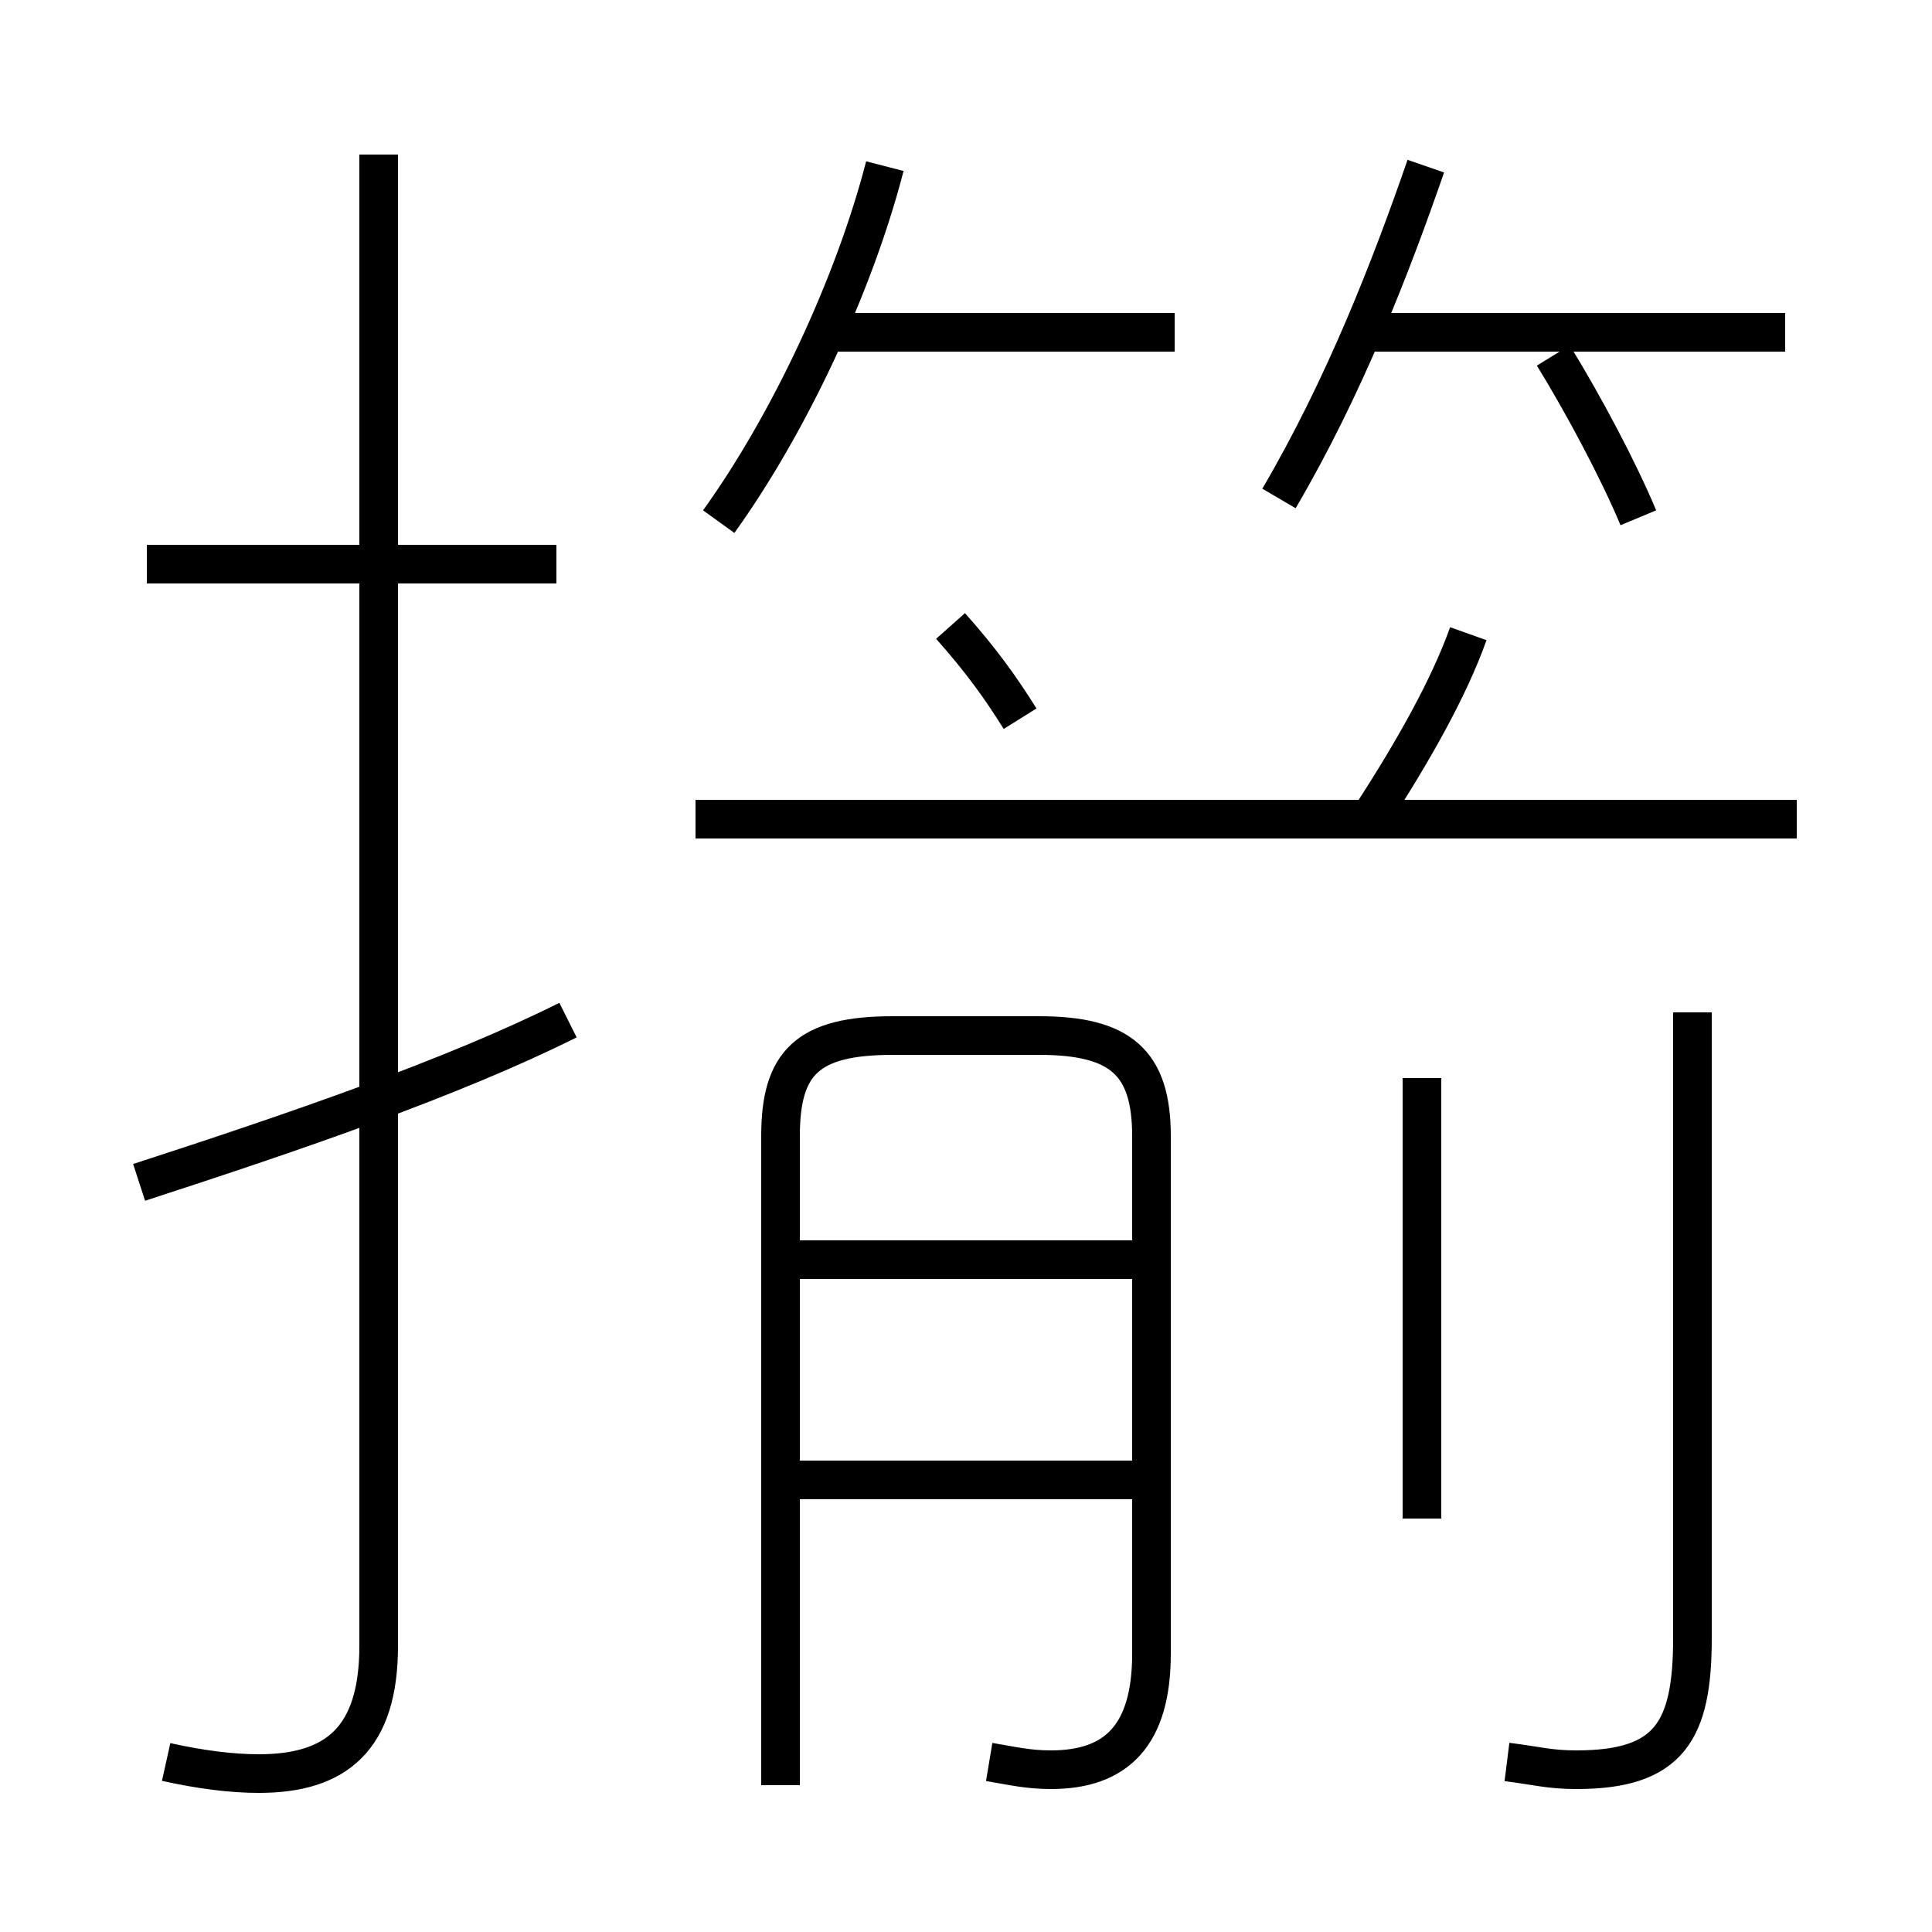 <?xml version='1.0' encoding='utf8'?>
<svg viewBox="0.0 -6.0 50.0 50.0" version="1.1" xmlns="http://www.w3.org/2000/svg">
<rect x="0.0" y="-6.0" width="50.0" height="50.0" fill="#808080" stroke="none"/>
<rect x="-1000" y="-1000" width="2000" height="2000" stroke="white" fill="white"/>
<g style="fill:white;stroke:#000000;  stroke-width:1">
<path d="M 4.3 1.6 C 5.2 1.8 6.0 1.9 6.7 1.9 C 8.7 1.9 9.8 1.0 9.8 -1.4 L 9.8 -40.0 M 3.6 -13.4 C 7.6 -14.7 11.7 -16.1 14.7 -17.6 M 29.6 -5.7 L 20.6 -5.7 M 25.6 1.6 C 26.2 1.7 26.6 1.8 27.2 1.8 C 28.9 1.8 29.8 0.9 29.8 -1.2 L 29.8 -14.6 C 29.8 -16.5 29.0 -17.2 26.9 -17.2 L 23.1 -17.2 C 20.9 -17.2 20.2 -16.5 20.2 -14.6 L 20.2 2.2 M 29.6 -11.4 L 20.6 -11.4 M 14.4 -29.4 L 3.8 -29.4 M 36.8 -4.7 L 36.8 -16.1 M 39.0 1.6 C 39.8 1.7 40.1 1.8 40.8 1.8 C 43.2 1.8 43.8 0.8 43.8 -1.6 L 43.8 -17.8 M 46.5 -22.8 L 18.0 -22.8 M 26.4 -25.4 C 25.9 -26.2 25.4 -26.9 24.6 -27.8 M 35.5 -22.9 C 36.6 -24.6 37.5 -26.2 38.0 -27.6 M 18.6 -30.5 C 20.4 -33.0 22.1 -36.6 22.9 -39.7 M 30.4 -35.4 L 21.1 -35.4 M 42.4 -30.6 C 41.9 -31.8 41.0 -33.5 40.2 -34.8 M 46.2 -35.4 L 35.0 -35.4 M 33.1 -31.1 C 34.8 -34.0 36.0 -37.1 36.9 -39.7" transform="translate(0.0, 38.0)" />
</g>
</svg>